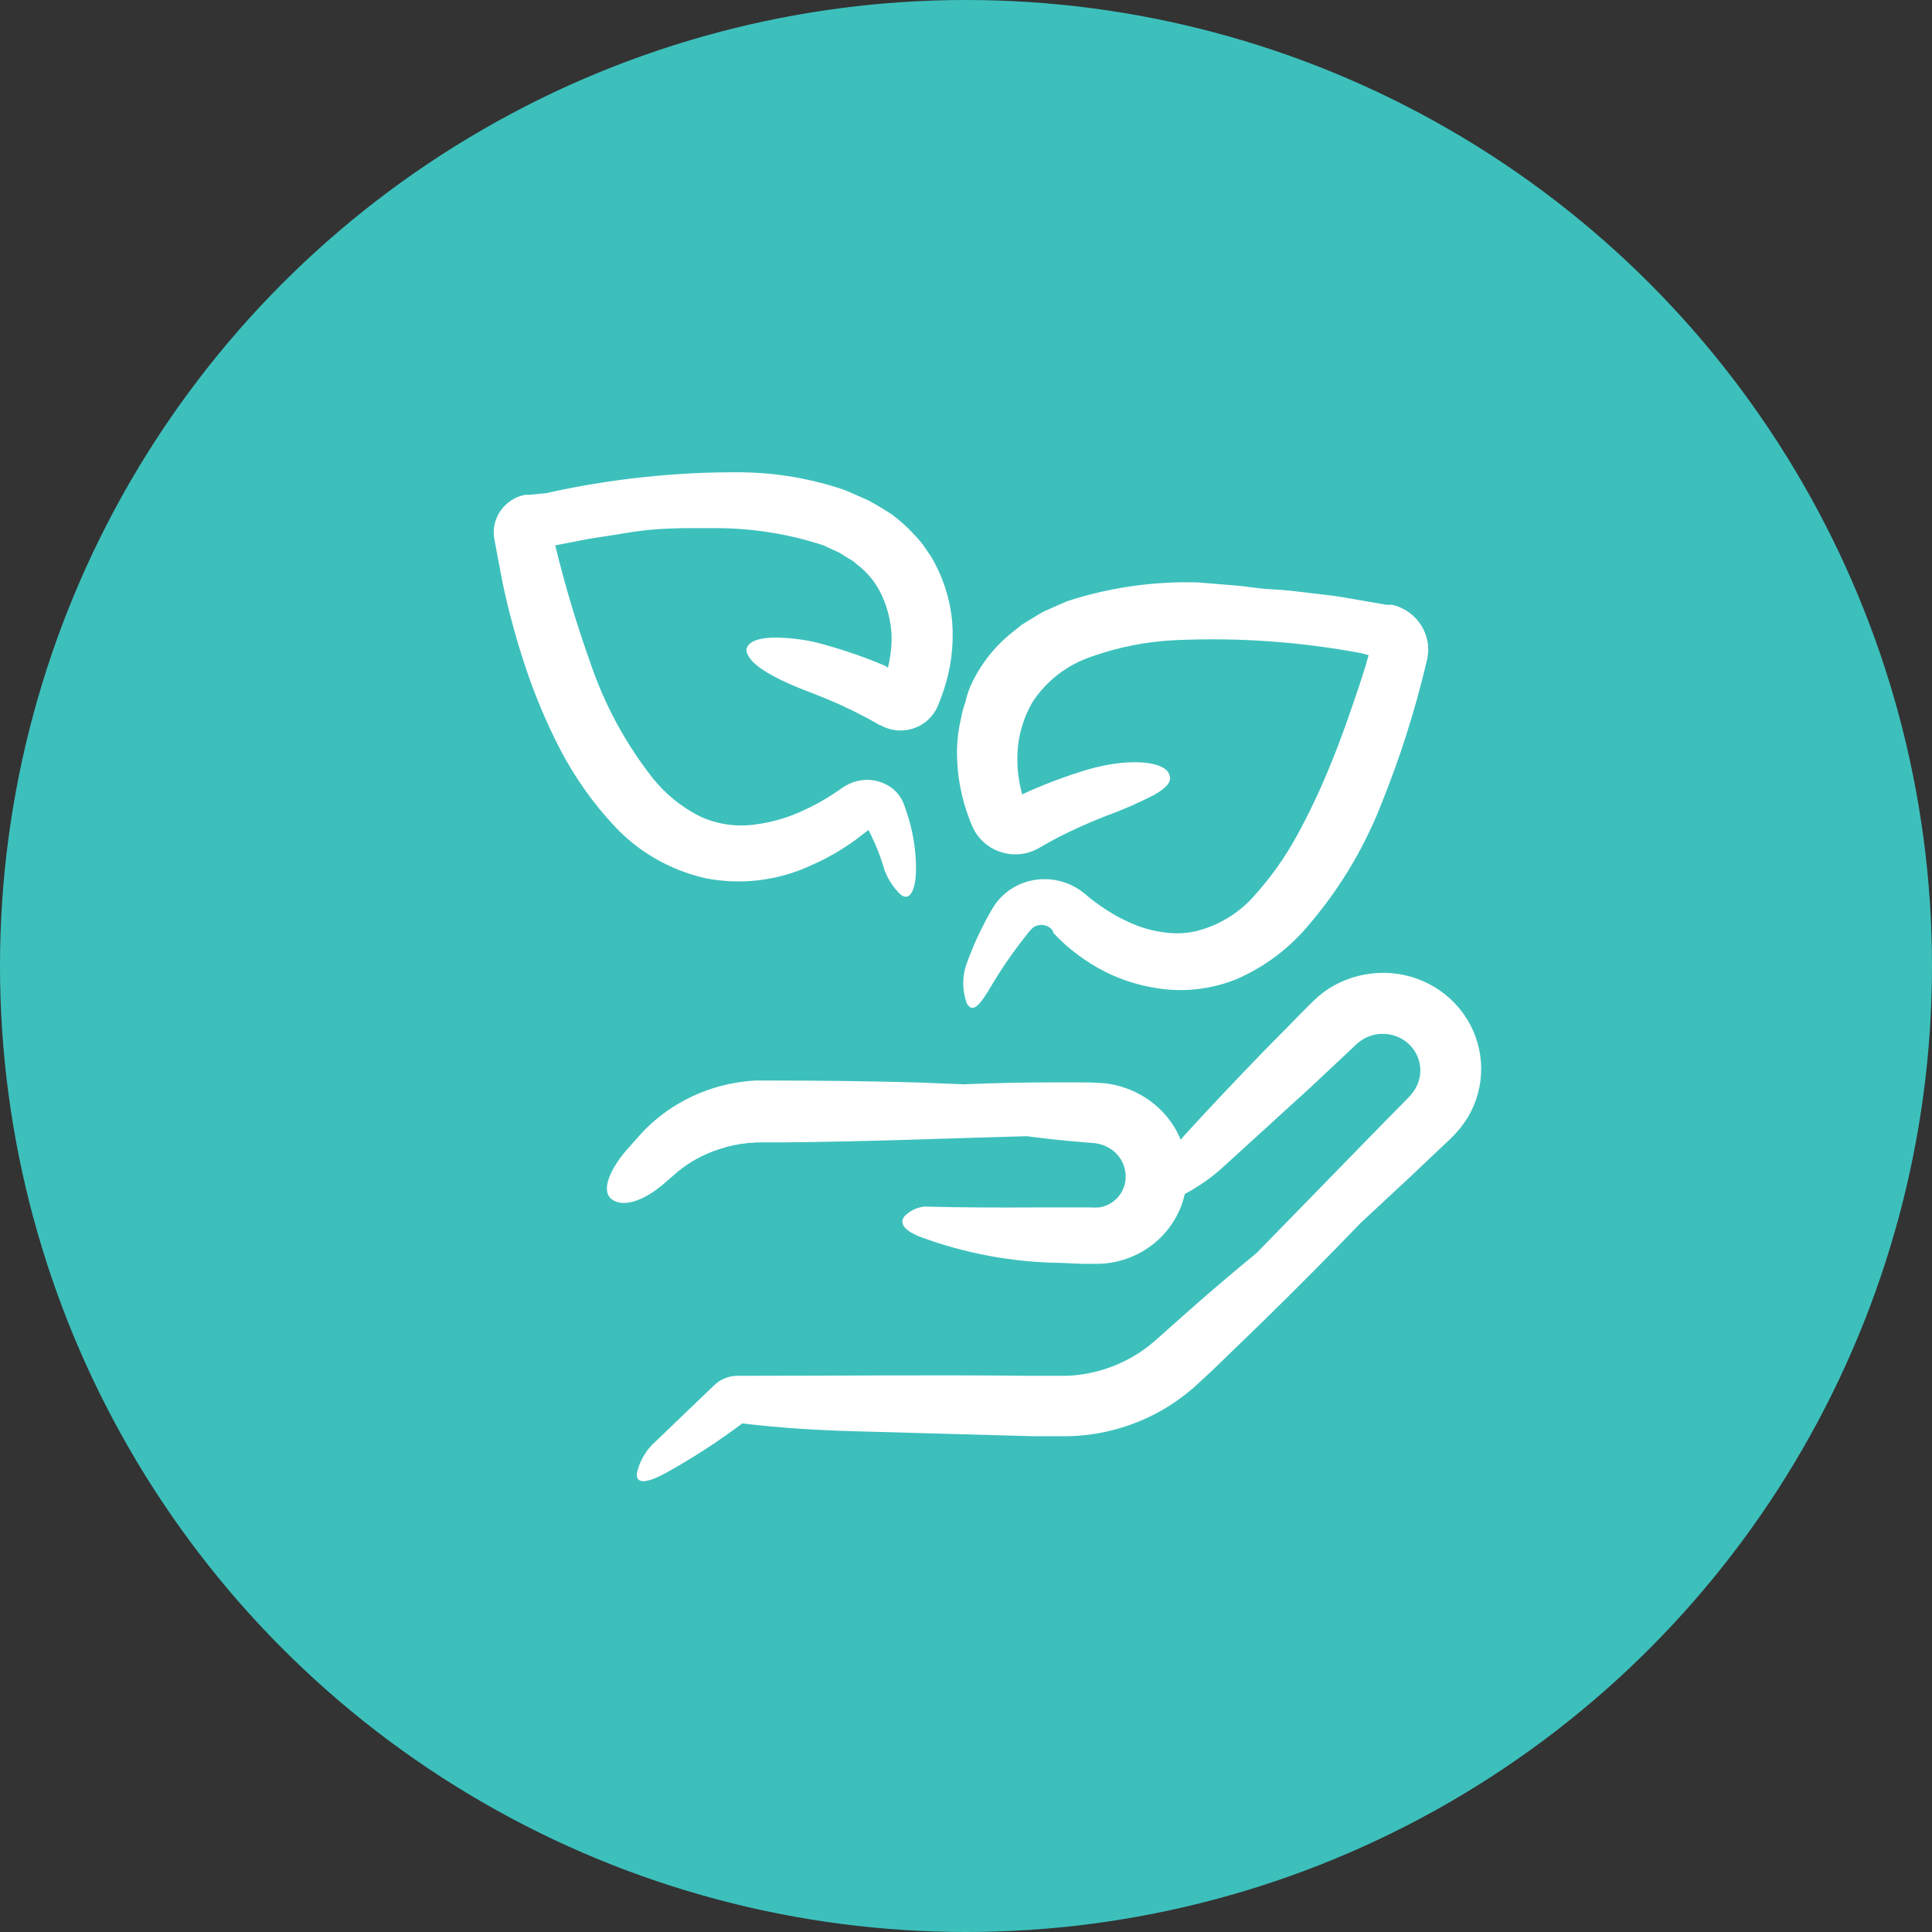 <?xml version="1.0" encoding="UTF-8"?>
<svg width="90px" height="90px" viewBox="0 0 90 90" version="1.1" xmlns="http://www.w3.org/2000/svg" xmlns:xlink="http://www.w3.org/1999/xlink">
    <rect x="0" y="0" width="90" height="90" fill="#333333" stroke="none"/>
    <!-- Generator: Sketch 46.2 (44496) - http://www.bohemiancoding.com/sketch -->
    <title>Group 222</title>
    <desc>Created with Sketch.</desc>
    <defs></defs>
    <g id="Page-1" stroke="none" stroke-width="1" fill="none" fill-rule="evenodd">
        <g id="Group-222">
            <circle id="Oval-12-Copy-13" fill="#3DC0BC" cx="45" cy="45" r="45"></circle>
            <g id="noun_growth_1016135-copy-4" transform="translate(23, 22)" fill-rule="nonzero" fill="#FFFFFF">
                <path d="M45.647,29.516 C45.523,29.812 45.364,30.093 45.174,30.353 C45.083,30.484 44.983,30.609 44.875,30.727 C44.777,30.833 44.638,30.984 44.577,31.039 L42.728,32.789 L40.376,34.978 C38.876,36.538 37.354,38.072 35.81,39.578 L33.488,41.828 L32.881,42.387 C32.649,42.609 32.407,42.816 32.15,43.013 C30.618,44.19 28.741,44.853 26.796,44.904 L26.322,44.904 L25.916,44.904 L25.102,44.904 L23.47,44.859 L16.958,44.677 C15.121,44.632 13.303,44.516 11.579,44.309 C10.463,45.146 9.29,45.908 8.068,46.589 C7.27,47.033 6.616,47.214 6.668,46.634 C6.774,46.147 7.01,45.696 7.353,45.328 L10.282,42.519 L10.282,42.519 C10.57,42.244 10.956,42.09 11.358,42.09 C15.919,42.09 20.49,42.044 25.051,42.09 L26.703,42.09 C28.089,42.034 29.421,41.548 30.507,40.703 C30.837,40.451 31.29,40.017 31.702,39.659 L32.963,38.544 C33.811,37.808 34.669,37.083 35.537,36.37 L41.529,30.227 L42.281,29.466 L42.656,29.082 C42.732,29.002 42.801,28.916 42.862,28.825 C43.222,28.307 43.262,27.637 42.968,27.081 C42.673,26.525 42.091,26.172 41.452,26.162 C41.068,26.152 40.691,26.267 40.381,26.49 C40.328,26.525 40.278,26.564 40.232,26.606 L40.196,26.636 L40.134,26.692 L40.016,26.808 L38.065,28.639 L34.121,32.235 C33.544,32.78 32.895,33.246 32.191,33.622 C31.817,35.295 30.429,36.571 28.701,36.829 C28.457,36.864 28.211,36.879 27.964,36.875 L27.45,36.875 L26.384,36.829 C24.134,36.801 21.907,36.382 19.805,35.594 C19.229,35.352 18.843,35.034 19.136,34.656 C19.381,34.401 19.712,34.242 20.068,34.207 C21.777,34.252 23.491,34.257 25.216,34.247 L27.789,34.247 C27.926,34.259 28.064,34.259 28.201,34.247 C28.302,34.233 28.4,34.207 28.495,34.171 C28.688,34.1 28.864,33.988 29.009,33.844 C29.301,33.555 29.455,33.16 29.437,32.754 C29.422,32.336 29.237,31.942 28.922,31.66 C28.756,31.514 28.561,31.403 28.351,31.332 C28.236,31.295 28.119,31.268 28.001,31.251 L27.362,31.201 C26.514,31.13 25.669,31.039 24.824,30.928 C21.056,31.029 17.288,31.186 13.499,31.216 L12.578,31.216 C12.339,31.213 12.1,31.223 11.862,31.246 C11.388,31.291 10.922,31.391 10.472,31.544 C9.782,31.768 9.141,32.117 8.583,32.573 L7.924,33.142 C6.966,33.97 6.009,34.257 5.494,33.864 C4.979,33.47 5.412,32.451 6.241,31.513 L6.791,30.893 C7.01,30.65 7.244,30.421 7.492,30.207 C8.53,29.317 9.791,28.715 11.147,28.462 C11.487,28.398 11.83,28.356 12.176,28.336 C12.547,28.336 12.809,28.336 13.087,28.336 C15.321,28.336 17.561,28.366 19.779,28.427 L21.895,28.512 C23.321,28.447 24.747,28.422 26.168,28.422 L27.233,28.422 C27.614,28.422 27.862,28.422 28.464,28.462 C29.532,28.585 30.518,29.087 31.233,29.874 C31.559,30.233 31.819,30.644 32,31.09 C32.127,30.942 32.259,30.794 32.397,30.646 C33.533,29.409 34.689,28.185 35.866,26.974 L37.648,25.163 L38.095,24.715 C38.152,24.654 38.301,24.518 38.415,24.417 C38.528,24.316 38.667,24.215 38.801,24.119 C39.342,23.755 39.956,23.507 40.602,23.393 C42.251,23.094 43.934,23.704 44.987,24.982 C46.04,26.26 46.293,28.001 45.647,29.516 Z M40.608,9.039 L40.314,9.957 C39.902,11.173 39.49,12.383 39.007,13.553 C38.543,14.711 38.01,15.841 37.411,16.937 C36.844,17.973 36.153,18.938 35.352,19.812 C34.653,20.578 33.737,21.122 32.721,21.376 C32.242,21.486 31.746,21.507 31.259,21.436 C30.725,21.373 30.204,21.23 29.715,21.013 C29.199,20.791 28.708,20.515 28.253,20.19 C28.024,20.034 27.804,19.865 27.594,19.686 C27.048,19.204 26.336,18.942 25.602,18.955 C24.832,18.968 24.103,19.291 23.584,19.848 C23.457,19.986 23.345,20.136 23.249,20.296 L23.1,20.549 C23.007,20.71 22.92,20.876 22.832,21.053 C22.491,21.706 22.202,22.384 21.967,23.08 C21.819,23.626 21.843,24.202 22.034,24.735 C22.333,25.29 22.734,24.684 23.208,23.877 C23.613,23.197 24.058,22.54 24.541,21.91 C24.783,21.613 25.056,21.194 25.241,21.144 C25.445,21.053 25.682,21.07 25.869,21.189 C25.912,21.215 25.95,21.248 25.983,21.285 C26,21.302 26.015,21.321 26.029,21.34 L26.086,21.477 C26.25,21.648 26.422,21.816 26.6,21.981 C26.967,22.308 27.362,22.605 27.779,22.869 C28.66,23.432 29.647,23.816 30.683,23.998 C32.002,24.25 33.368,24.115 34.61,23.61 C35.788,23.095 36.841,22.34 37.699,21.396 C39.277,19.627 40.52,17.596 41.369,15.399 C42.218,13.297 42.906,11.135 43.429,8.933 L43.485,8.696 C43.727,7.565 43.01,6.449 41.864,6.174 L41.756,6.174 L41.704,6.174 L41.596,6.174 L41.385,6.139 L39.691,5.846 C39.13,5.741 38.548,5.69 37.977,5.62 C37.406,5.549 36.834,5.478 36.247,5.453 C35.66,5.428 35.105,5.317 34.528,5.272 L32.778,5.13 C30.841,5.078 28.909,5.337 27.058,5.897 L26.698,6.013 L26.338,6.169 L25.622,6.487 C25.391,6.613 25.159,6.759 24.932,6.896 L24.593,7.107 L24.273,7.365 C23.38,8.046 22.673,8.933 22.214,9.947 C22.11,10.195 22.027,10.452 21.967,10.714 L21.844,11.102 L21.761,11.49 C21.642,12.01 21.581,12.541 21.581,13.074 C21.583,14.107 21.771,15.131 22.137,16.1 C22.183,16.226 22.225,16.327 22.281,16.463 C22.691,17.46 23.794,18.003 24.855,17.729 C25.022,17.684 25.183,17.62 25.334,17.538 L25.488,17.452 L25.746,17.306 L26.261,17.023 C26.992,16.649 27.743,16.312 28.51,16.014 C29.279,15.736 30.029,15.409 30.755,15.036 C31.316,14.718 31.63,14.4 31.465,14.073 C31.29,13.493 29.689,13.256 27.63,13.861 C26.703,14.141 25.795,14.477 24.912,14.869 L24.608,15.011 L24.608,14.97 C24.41,14.244 24.347,13.489 24.423,12.741 C24.506,12.032 24.731,11.346 25.087,10.724 C25.731,9.727 26.702,8.974 27.841,8.59 C29.116,8.136 30.454,7.876 31.81,7.819 C34.686,7.692 37.568,7.895 40.396,8.424 L40.757,8.52 L40.731,8.6 L40.608,9.039 Z M18.214,9.009 C17.359,8.645 16.48,8.335 15.584,8.081 C14.722,7.815 13.821,7.688 12.917,7.703 C12.222,7.743 11.79,7.935 11.769,8.298 C11.857,8.958 13.072,9.629 14.904,10.315 C15.717,10.625 16.51,10.984 17.278,11.389 C17.47,11.49 17.657,11.593 17.839,11.697 L17.973,11.778 L18.009,11.778 L18.101,11.828 C18.171,11.864 18.243,11.894 18.317,11.919 C18.617,12.027 18.94,12.056 19.254,12.005 C19.896,11.9 20.437,11.479 20.685,10.89 C20.799,10.623 20.881,10.386 20.963,10.149 C21.302,9.138 21.436,8.073 21.36,7.012 C21.269,5.923 20.931,4.869 20.371,3.925 L19.99,3.365 C19.852,3.19 19.704,3.021 19.548,2.861 C19.244,2.533 18.91,2.234 18.549,1.968 C18.189,1.727 17.816,1.505 17.432,1.302 C17.041,1.136 16.655,0.944 16.263,0.798 C14.735,0.286 13.132,0.017 11.517,0.001 C8.462,-0.02 5.415,0.307 2.436,0.974 L1.922,1.025 L1.669,1.05 L1.541,1.05 L1.458,1.05 L1.288,1.09 C0.41,1.356 -0.13,2.22 0.027,3.108 L0.408,5.125 C0.687,6.45 1.041,7.758 1.469,9.044 C1.907,10.369 2.449,11.659 3.09,12.902 C3.769,14.206 4.624,15.414 5.633,16.494 C6.76,17.696 8.231,18.538 9.854,18.909 C11.511,19.235 13.231,19.03 14.76,18.324 C15.478,18.011 16.159,17.624 16.794,17.169 C17.025,17.003 17.236,16.826 17.453,16.665 L17.586,16.922 C17.839,17.44 18.046,17.979 18.204,18.531 C18.364,18.961 18.619,19.35 18.951,19.671 C19.393,20.024 19.661,19.439 19.671,18.516 C19.675,17.718 19.562,16.923 19.337,16.156 C19.275,15.954 19.213,15.752 19.136,15.55 C19.052,15.289 18.908,15.051 18.714,14.854 C18.234,14.396 17.543,14.221 16.897,14.395 C16.729,14.438 16.568,14.502 16.418,14.587 C16.341,14.629 16.267,14.676 16.197,14.728 L16.052,14.829 C15.884,14.943 15.713,15.054 15.538,15.162 C15.191,15.375 14.832,15.567 14.462,15.737 C13.745,16.079 12.977,16.305 12.186,16.408 C11.294,16.535 10.383,16.398 9.571,16.014 C8.735,15.584 8,14.986 7.414,14.259 C6.147,12.646 5.165,10.835 4.511,8.903 C3.865,7.099 3.316,5.265 2.864,3.405 L4.017,3.183 C4.532,3.067 5.093,3.007 5.628,2.916 C6.163,2.825 6.704,2.735 7.239,2.684 C7.775,2.634 8.31,2.614 8.835,2.603 L10.416,2.603 C12.003,2.61 13.581,2.851 15.095,3.32 L15.363,3.405 L15.605,3.521 L16.094,3.743 C16.243,3.829 16.382,3.925 16.526,4.011 L16.742,4.142 L16.928,4.298 C17.431,4.681 17.829,5.18 18.086,5.751 C18.358,6.345 18.51,6.986 18.534,7.637 C18.539,8.13 18.482,8.621 18.364,9.1 L18.214,9.009 Z" id="Shape"></path>
            </g>
        </g>
    </g>
</svg>
